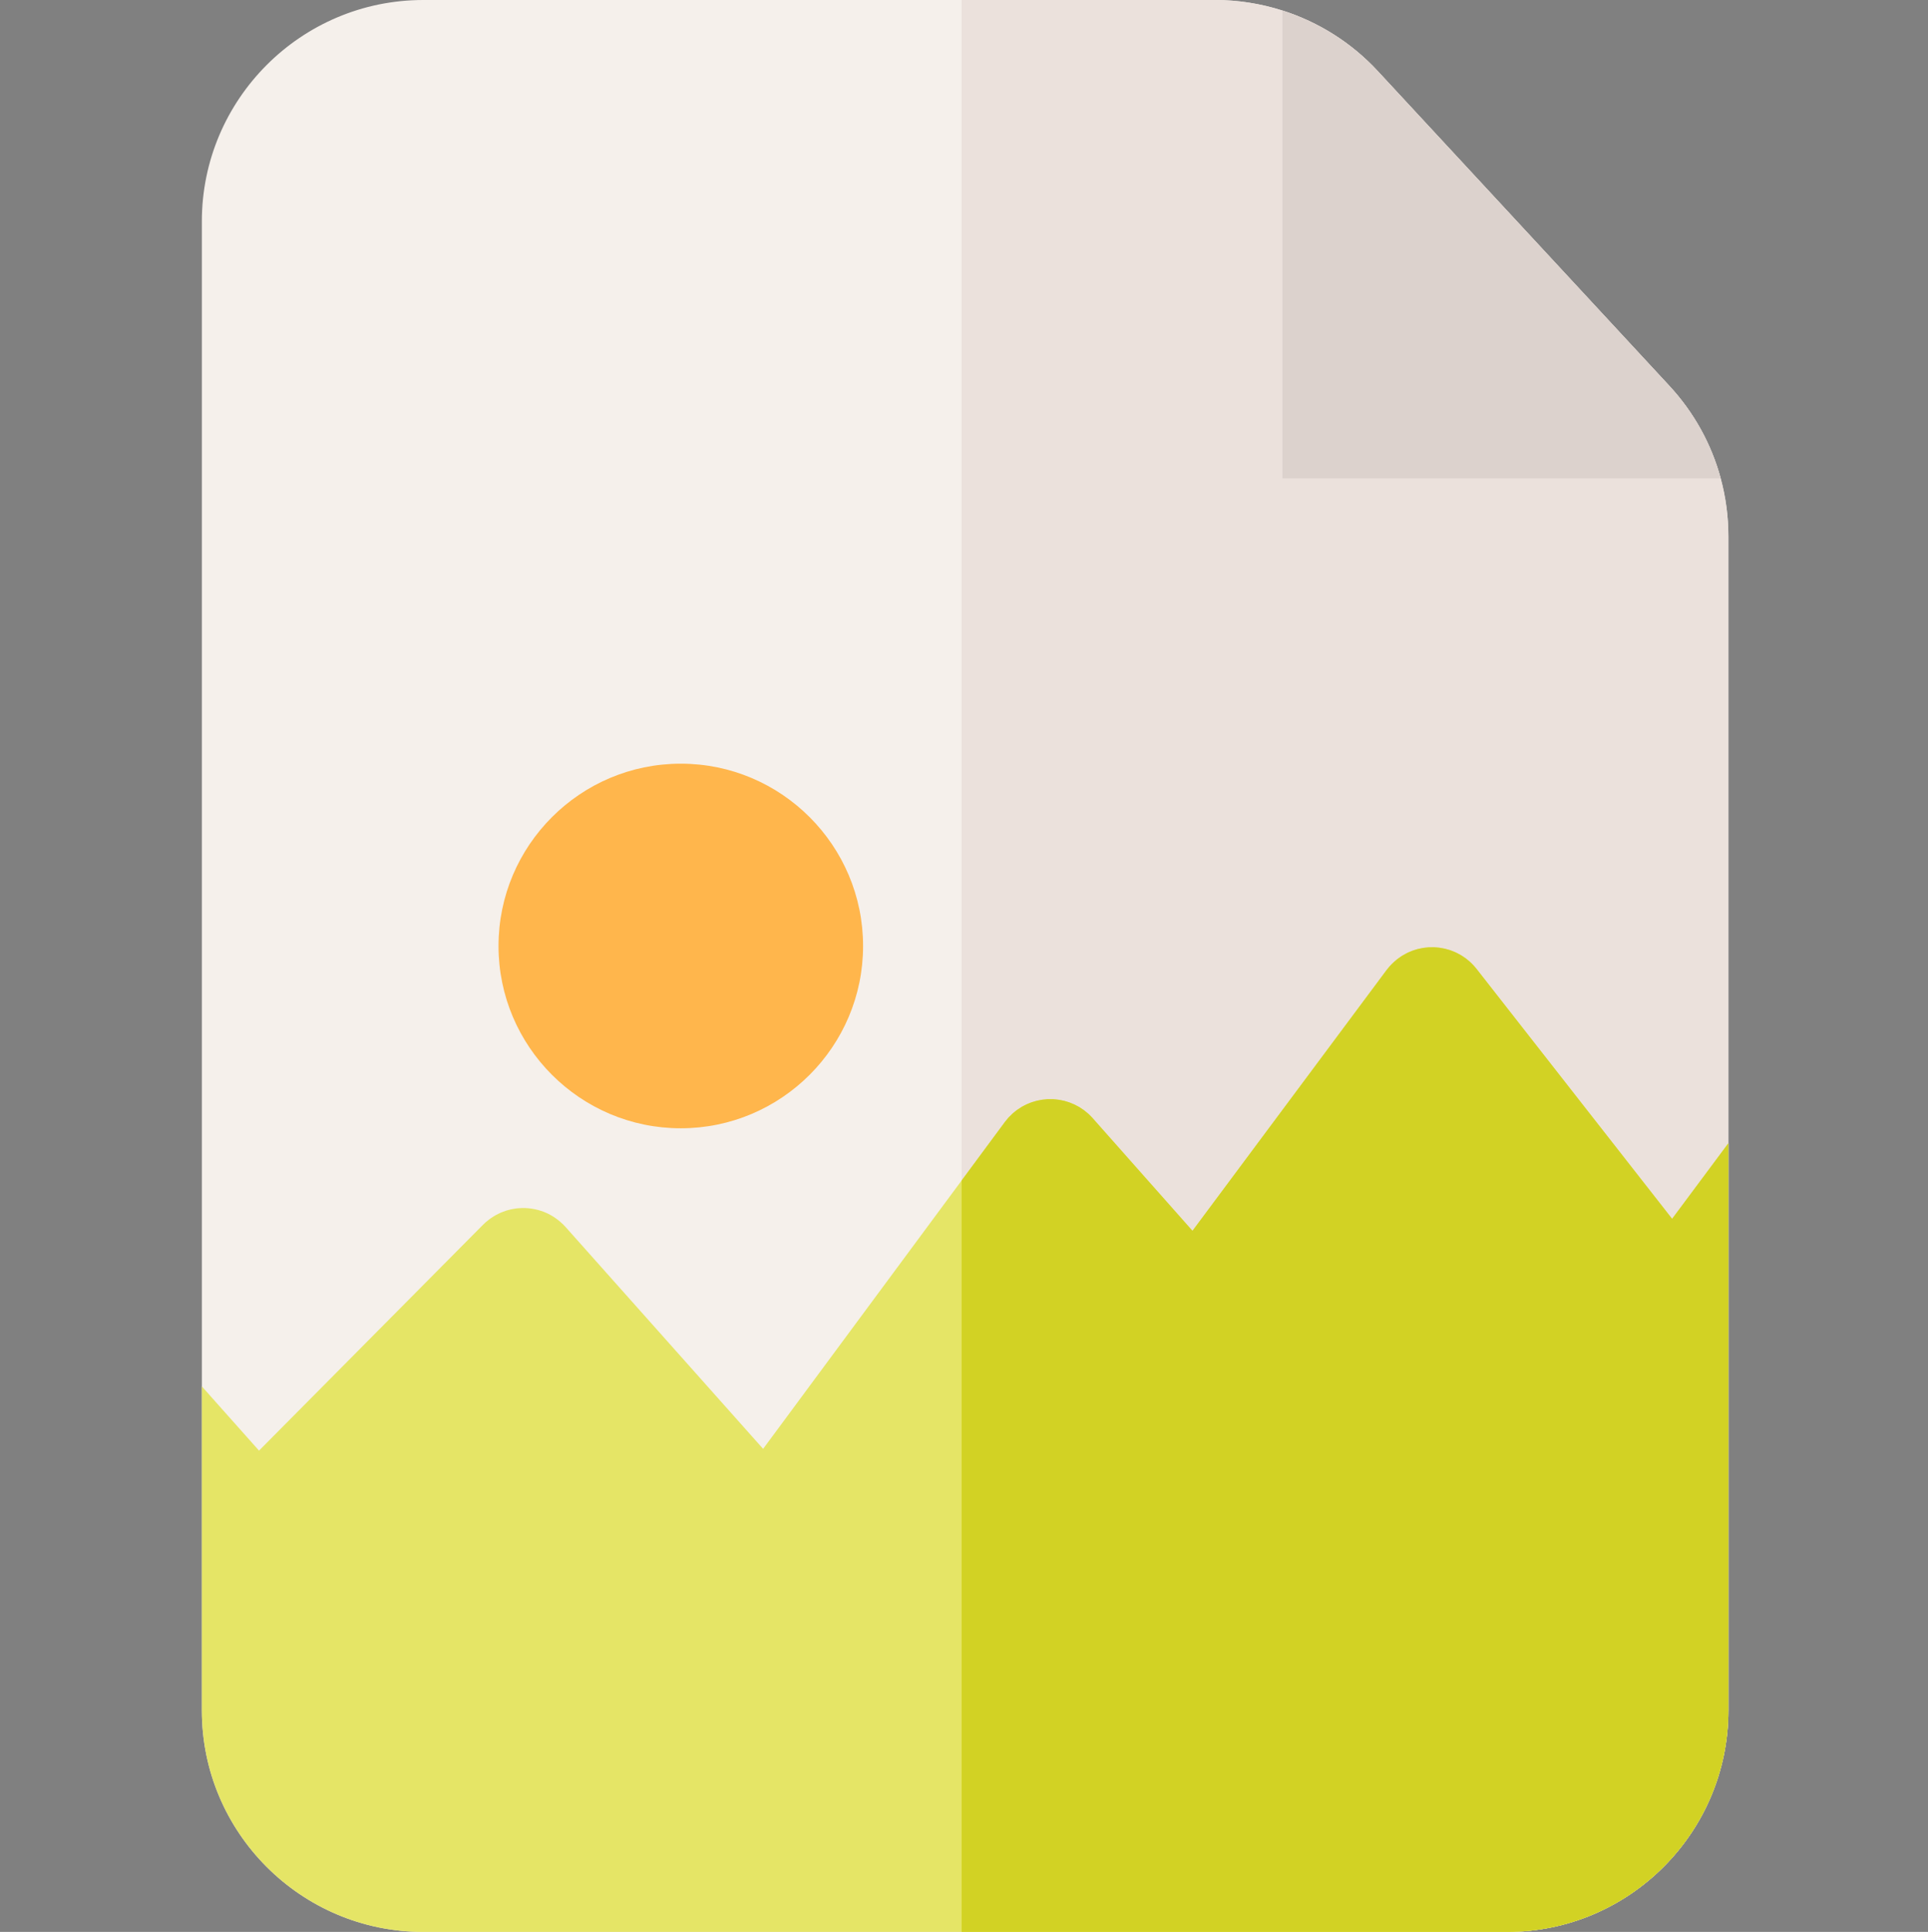 <svg viewBox="-53 0 511 512" xmlns="http://www.w3.org/2000/svg"><rect x="-53" y="0" width="511" height="512" fill="#808080" stroke="none"/><path d="m405.094 142.141v311.18c0 32.355-26.324 58.68-58.68 58.68h-287.246c-32.355 0-58.668-26.324-58.668-58.68v-394.652c0-32.344 26.312-58.668 58.668-58.668h209.902c6.094 0 12.105.961 17.824 2.789 9.562 3.051 18.293 8.531 25.223 16.004l77.332 83.465c6.523 7.039 11.145 15.449 13.605 24.523 1.348 4.961 2.039 10.121 2.039 15.359zm0 0" fill="#f5f0eb"/><path d="m405.094 142.141v311.18c0 32.355-26.324 58.68-58.68 58.68h-144.551v-512h67.207c6.094 0 12.105.961 17.824 2.789 9.562 3.051 18.293 8.531 25.223 16.004l77.332 83.465c6.523 7.039 11.145 15.449 13.605 24.523 1.348 4.961 2.039 10.121 2.039 15.359zm0 0" fill="#ebe1dc"/><path d="m127.438 202.391c-26.641 0-48.312 21.676-48.312 48.316 0 26.637 21.672 48.312 48.312 48.312s48.312-21.676 48.312-48.312c0-26.641-21.672-48.316-48.312-48.316zm0 0" fill="#ffb64c"/><path d="m467.562 264.441-.238-2.77c.168.91.246 1.84.238 2.77zm0 0"/><path d="m405.094 302.977v150.344c0 32.355-26.324 58.68-58.68 58.68h-287.246c-32.355 0-58.668-26.324-58.668-58.68v-85.895l15.152 17.023 59.379-59.867c.109-.113.23-.203.34-.312l.332-.328c.078-.062.16-.121.23-.18.207-.18.418-.34.629-.512.188-.141.379-.281.57-.418.219-.152.438-.293.668-.434.203-.129.402-.25.602-.359.23-.129.449-.238.68-.348.219-.109.441-.223.66-.312.219-.098.441-.18.66-.258.238-.09.48-.18.719-.262.211-.07.43-.129.652-.188.25-.062.5-.133.75-.184.219-.047.438-.09.66-.117.258-.051.508-.09.758-.121.23-.02.453-.039.684-.051.25-.02.5-.039.75-.039.238-.012.469 0 .699 0 .238.012.488.02.73.039.238.012.48.039.719.07.23.031.469.059.699.102.25.039.492.09.723.148.23.051.457.102.688.16.242.07.473.141.711.219.219.07.449.152.672.23.23.09.449.18.68.281.219.102.449.199.668.309.211.113.422.223.633.34.219.121.438.25.66.391.199.121.387.25.578.391.219.152.441.301.648.469.184.141.363.293.543.453.199.168.41.348.598.539.07.07.152.121.223.191.109.117.207.238.32.348.098.109.219.211.32.332l52.367 58.809 52.609-71.121 11.461-15.492s0 0 0-.012c.219-.289.469-.578.719-.871.09-.098.18-.219.27-.328.102-.102.223-.211.32-.309.262-.27.52-.531.789-.781h.012c.039-.039.078-.07.121-.102.34-.297.688-.578 1.051-.84.109-.078.219-.148.34-.219.289-.199.578-.398.887-.582.191-.109.402-.207.602-.32.219-.109.449-.238.68-.34.262-.117.52-.219.781-.328.191-.07.371-.148.551-.211.289-.098.578-.18.871-.258.18-.051.348-.113.52-.152.289-.07.57-.121.859-.168.188-.031.379-.082.57-.102.258-.039.52-.059.789-.078.219-.023.441-.051.66-.062.23-.008.461 0 .691 0 .258 0 .508-.008.77.012.199.008.398.027.598.051.281.027.57.047.852.098.18.02.359.062.539.102.301.051.59.109.883.18.188.051.379.109.57.168.27.082.539.152.809.25.238.082.48.191.711.293.211.078.418.16.621.258.32.152.629.32.938.492.121.07.242.129.359.188.383.242.762.492 1.133.762.039.02.078.051.109.07.008.008.008.008.008.008.312.23.602.473.883.723.109.09.219.18.32.27.117.098.219.219.34.328.25.262.508.512.75.773.008.008.008.008.008.02l26.445 29.844 51.457-69.121c.07-.102.16-.18.23-.281.191-.238.383-.48.59-.711.152-.168.32-.34.48-.508.172-.18.352-.352.531-.52.211-.199.441-.402.668-.582.102-.09.191-.168.293-.25.047-.051.109-.078.16-.117.258-.191.52-.371.777-.551.16-.102.32-.211.48-.312.242-.148.5-.289.75-.418.191-.109.383-.211.582-.312.219-.098.438-.188.668-.289.23-.098.473-.199.711-.289.191-.07.391-.129.59-.191.27-.078.539-.168.801-.238.199-.051.391-.082.582-.121.277-.059.559-.121.828-.168.219-.031.43-.051.641-.07.258-.031.52-.062.77-.082.262-.008.512-.008.762-.008.219-.012.438-.012.66-.012.289.012.57.039.859.07.188.02.371.031.559.051.301.039.602.098.902.16.168.027.34.059.508.09.289.07.582.148.859.238.191.051.371.102.562.16.25.09.488.18.738.281.223.09.441.168.652.27.199.09.398.191.598.289.262.133.512.262.762.41.16.09.32.191.48.289.27.172.531.352.789.543.059.039.121.07.172.109.098.07.188.16.277.23.242.188.48.379.711.578.18.16.352.332.52.492.172.168.34.34.512.52.211.219.398.449.59.68.078.102.168.191.238.289l51.828 66.223zm0 0" fill="#e5e566"/><path d="m403.055 126.781h-116.16v-123.992c9.562 3.051 18.293 8.531 25.223 16.004l77.332 83.465c6.523 7.039 11.145 15.449 13.605 24.523zm0 0" fill="#dcd2cd"/><path d="m405.094 302.977v150.344c0 32.355-26.324 58.68-58.68 58.68h-144.551v-199.141l11.461-15.492s0 0 0-.012c.219-.289.469-.578.719-.871.09-.098.18-.219.27-.328.102-.102.223-.211.32-.309.262-.27.52-.531.789-.781h.012c.039-.039.078-.07.121-.102.34-.297.688-.578 1.051-.84.109-.078.219-.148.34-.219.289-.199.578-.398.887-.582.191-.109.402-.207.602-.32.219-.109.449-.238.68-.34.262-.117.52-.219.781-.328.191-.07.371-.148.551-.211.289-.098.578-.18.871-.258.18-.051.348-.113.52-.152.289-.07.57-.121.859-.168.188-.031.379-.082.57-.102.258-.039.52-.059.789-.078.219-.023.441-.051.66-.062.23-.008.461 0 .691 0 .258 0 .508-.008.77.012.199.008.398.027.598.051.281.027.57.047.852.098.18.02.359.062.539.102.301.051.59.109.883.18.188.051.379.109.57.168.27.082.539.152.809.25.238.082.48.191.711.293.211.078.418.16.621.258.32.152.629.32.938.492.121.07.242.129.359.188.383.242.762.492 1.133.762.039.02.078.051.109.07.008.008.008.008.008.008.312.23.602.473.883.723.109.09.219.18.32.27.117.098.219.219.34.328.25.262.508.512.75.773.008.008.008.008.008.02l26.445 29.844 51.457-69.121c.07-.102.16-.18.23-.281.191-.238.383-.48.59-.711.152-.168.32-.34.48-.508.172-.18.352-.352.531-.52.211-.199.441-.402.668-.582.102-.09.191-.168.293-.25.047-.051.109-.078.16-.117.258-.191.52-.371.777-.551.16-.102.32-.211.48-.312.242-.148.5-.289.75-.418.191-.109.383-.211.582-.312.219-.098.438-.188.668-.289.23-.098.473-.199.711-.289.191-.07.391-.129.59-.191.27-.078.539-.168.801-.238.199-.051.391-.082.582-.121.277-.059.559-.121.828-.168.219-.031.43-.051.641-.07.258-.031.52-.062.77-.082.262-.008.512-.008.762-.008.219-.012.438-.012.66-.012.289.012.57.039.859.07.188.02.371.031.559.051.301.039.602.098.902.16.168.027.34.059.508.09.289.07.582.148.859.238.191.051.371.102.562.16.25.09.488.18.738.281.223.09.441.168.652.27.199.09.398.191.598.289.262.133.512.262.762.41.16.09.32.191.48.289.27.172.531.352.789.543.059.039.121.07.172.109.098.07.188.16.277.23.242.188.48.379.711.578.18.16.352.332.52.492.172.168.34.34.512.52.211.219.398.449.59.68.078.102.168.191.238.289l51.828 66.223zm0 0" fill="#d2d224"/></svg>